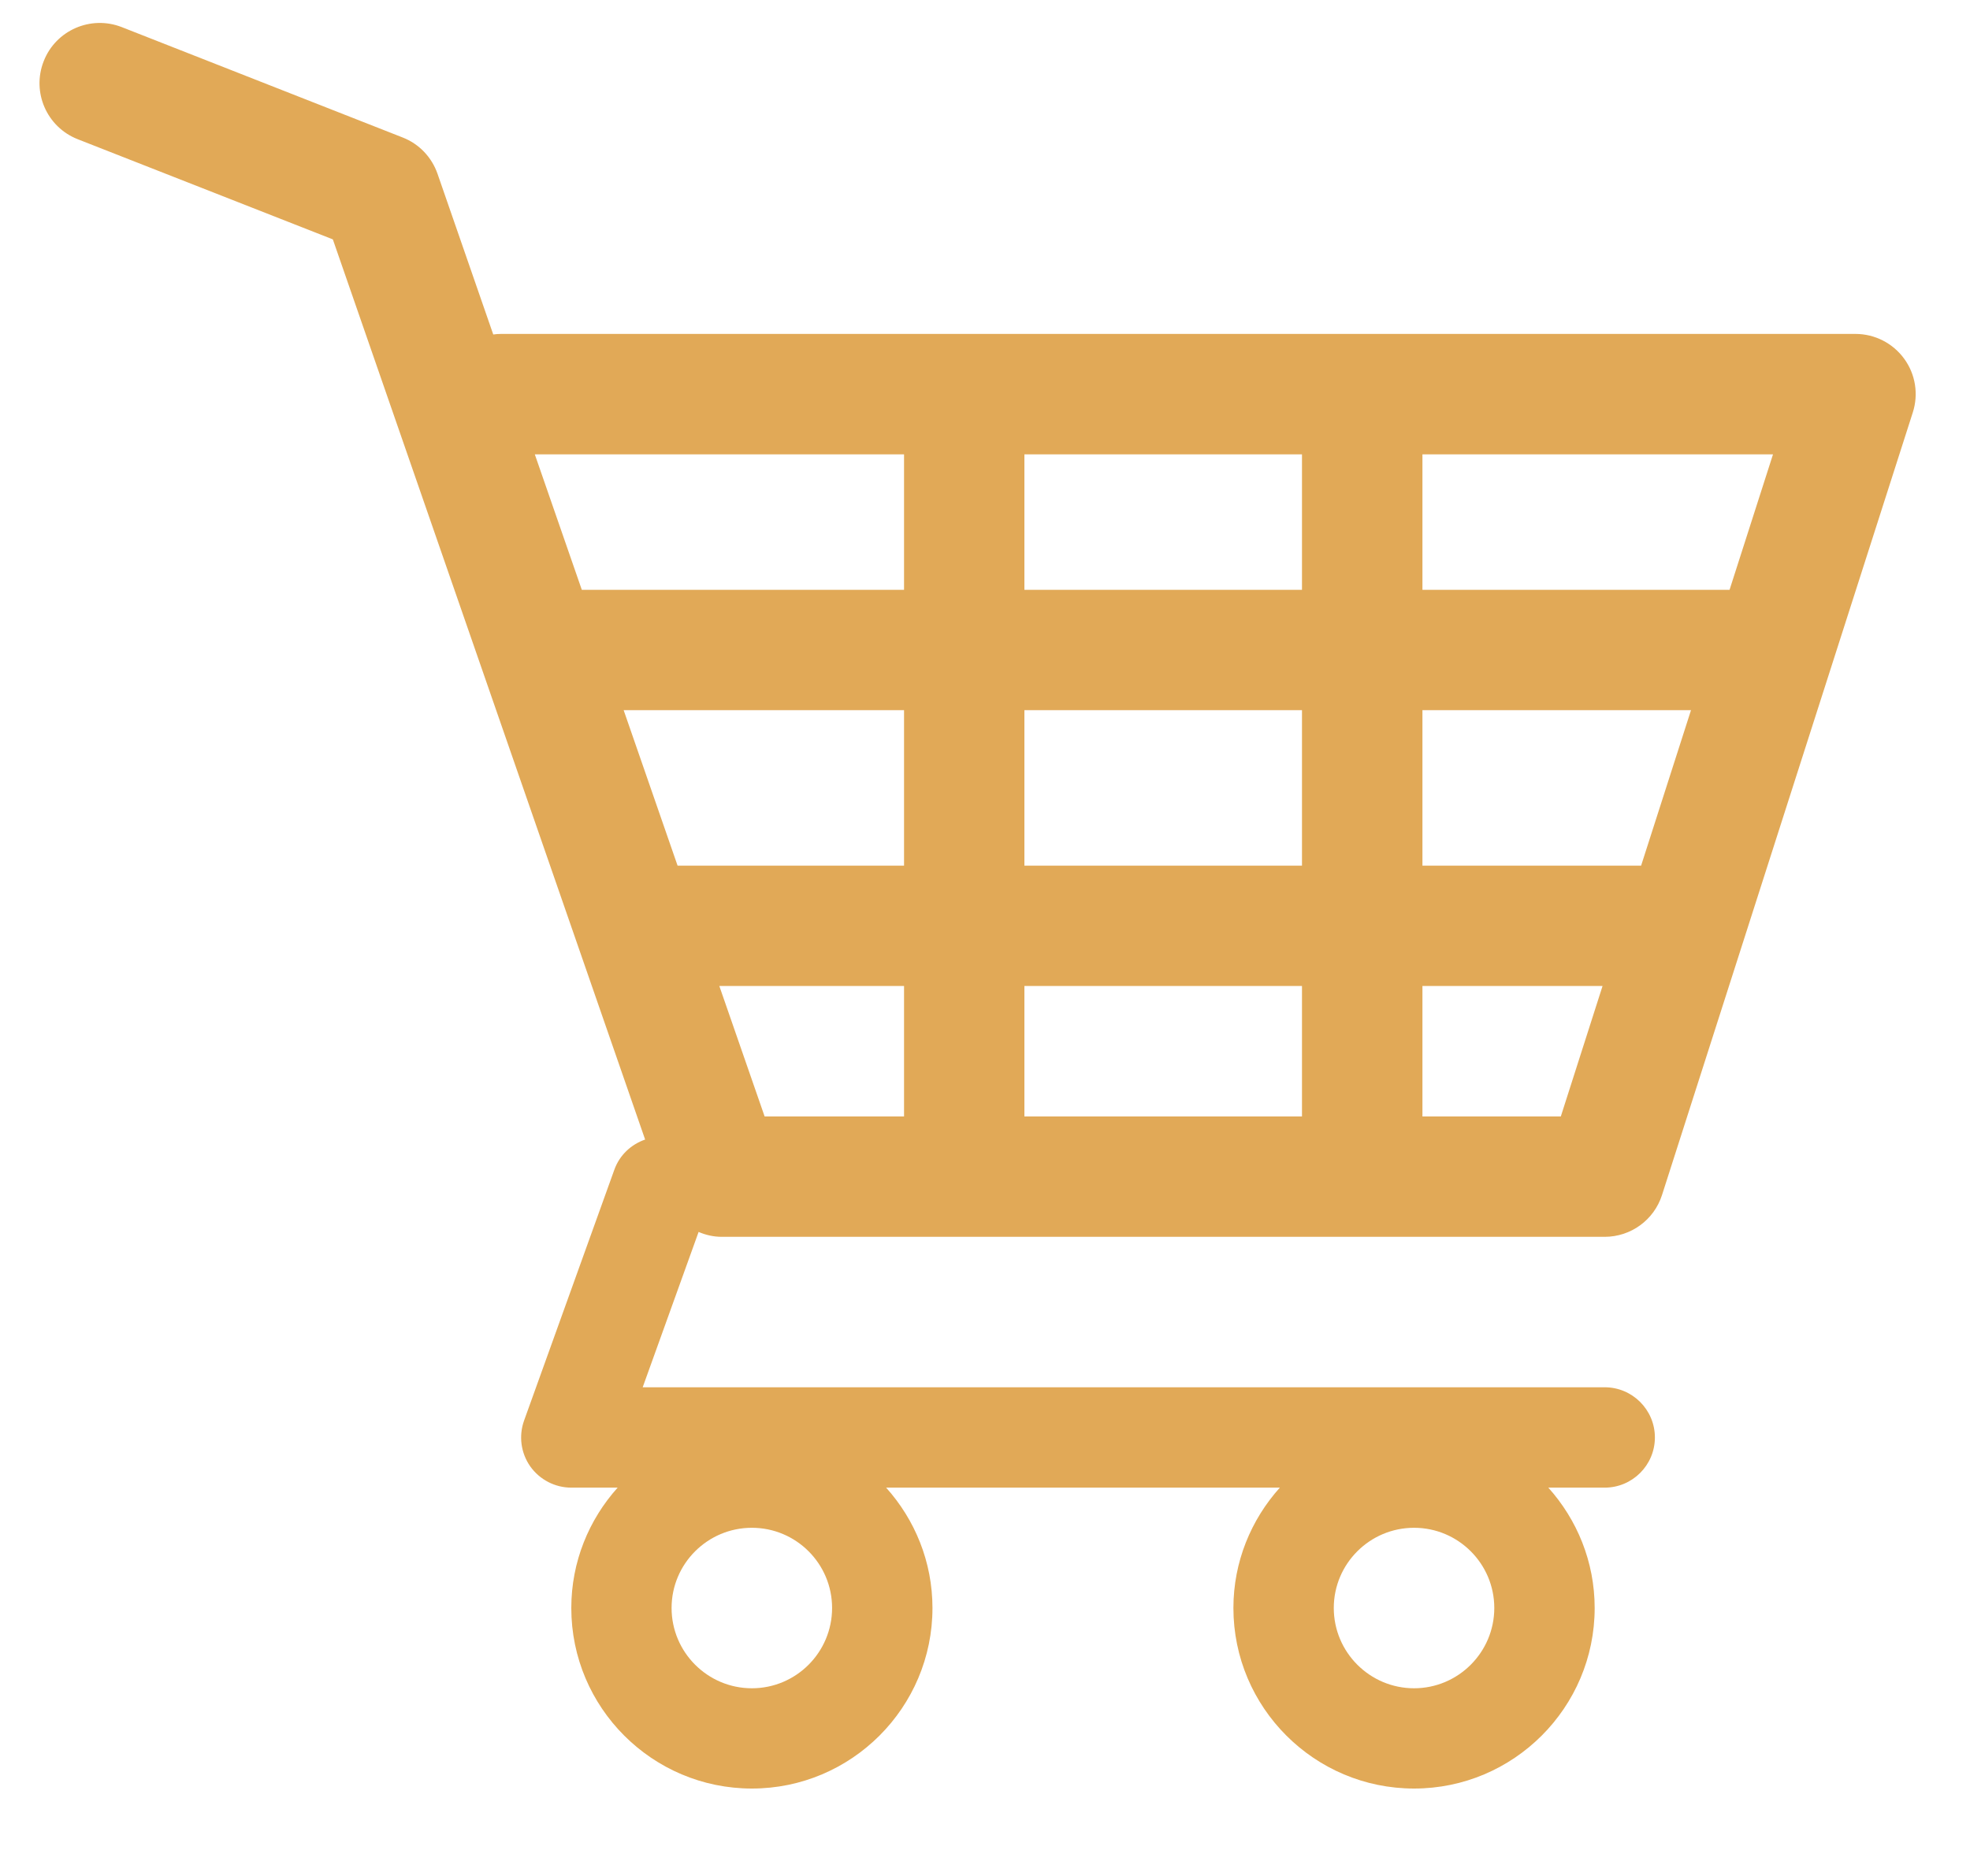 <?xml version="1.0" encoding="UTF-8"?>
<svg width="21px" height="20px" viewBox="0 0 21 20" version="1.1" xmlns="http://www.w3.org/2000/svg" xmlns:xlink="http://www.w3.org/1999/xlink">
    <!-- Generator: Sketch 49 (51002) - http://www.bohemiancoding.com/sketch -->
    <title>shopping-cart-of-checkered-design</title>
    <desc>Created with Sketch.</desc>
    <defs></defs>
    <g id="Symbols" stroke="none" stroke-width="1" fill="none" fill-rule="evenodd">
        <g id="header" transform="translate(-1179, -191)" fill="#E1A957" fill-rule="nonzero">
            <g id="shopping-cart-of-checkered-design" transform="translate(1179, 191)">
                <path d="M20.298,3.824 C20.177,3.658 19.984,3.56 19.779,3.56 L5.341,3.56 C5.313,3.56 5.285,3.562 5.258,3.566 L4.664,1.853 C4.602,1.675 4.467,1.534 4.293,1.466 L1.298,0.289 C0.968,0.16 0.595,0.322 0.466,0.652 C0.336,0.982 0.498,1.354 0.828,1.484 L3.548,2.552 L6.877,12.149 C6.73,12.2 6.606,12.312 6.549,12.47 L5.587,15.144 C5.528,15.308 5.552,15.49 5.652,15.633 C5.753,15.775 5.916,15.86 6.09,15.86 L6.584,15.86 C6.278,16.201 6.09,16.65 6.09,17.143 C6.09,18.205 6.953,19.068 8.015,19.068 C9.076,19.068 9.94,18.205 9.94,17.143 C9.94,16.65 9.752,16.201 9.446,15.86 L13.643,15.86 C13.337,16.201 13.148,16.65 13.148,17.143 C13.148,18.205 14.012,19.068 15.074,19.068 C16.135,19.068 16.999,18.205 16.999,17.143 C16.999,16.65 16.811,16.201 16.505,15.86 L17.106,15.86 C17.401,15.86 17.641,15.62 17.641,15.325 C17.641,15.03 17.401,14.79 17.106,14.79 L6.851,14.79 L7.447,13.134 C7.524,13.167 7.607,13.186 7.694,13.186 L17.106,13.186 C17.385,13.186 17.632,13.006 17.717,12.74 L20.39,4.398 C20.453,4.203 20.419,3.989 20.298,3.824 Z M8.015,17.999 C7.543,17.999 7.159,17.615 7.159,17.143 C7.159,16.671 7.543,16.288 8.015,16.288 C8.487,16.288 8.87,16.671 8.87,17.143 C8.87,17.615 8.487,17.999 8.015,17.999 Z M15.074,17.999 C14.602,17.999 14.218,17.615 14.218,17.143 C14.218,16.671 14.602,16.288 15.074,16.288 C15.545,16.288 15.929,16.671 15.929,17.143 C15.929,17.615 15.545,17.999 15.074,17.999 Z M18.437,6.288 L15.163,6.288 L15.163,4.844 L18.9,4.844 L18.437,6.288 Z M17.494,9.229 L15.163,9.229 L15.163,7.571 L18.026,7.571 L17.494,9.229 Z M10.92,9.229 L10.92,7.571 L13.879,7.571 L13.879,9.229 L10.92,9.229 Z M13.879,10.512 L13.879,11.903 L10.92,11.903 L10.92,10.512 L13.879,10.512 Z M6.648,7.571 L9.637,7.571 L9.637,9.229 L7.223,9.229 L6.648,7.571 Z M10.92,6.288 L10.92,4.844 L13.879,4.844 L13.879,6.288 L10.92,6.288 Z M9.637,4.844 L9.637,6.288 L6.202,6.288 L5.701,4.844 L9.637,4.844 Z M7.668,10.512 L9.637,10.512 L9.637,11.903 L8.151,11.903 L7.668,10.512 Z M15.163,11.903 L15.163,10.512 L17.083,10.512 L16.638,11.903 L15.163,11.903 Z" id="Shape"></path>
            </g>
        </g>
    </g>
</svg>